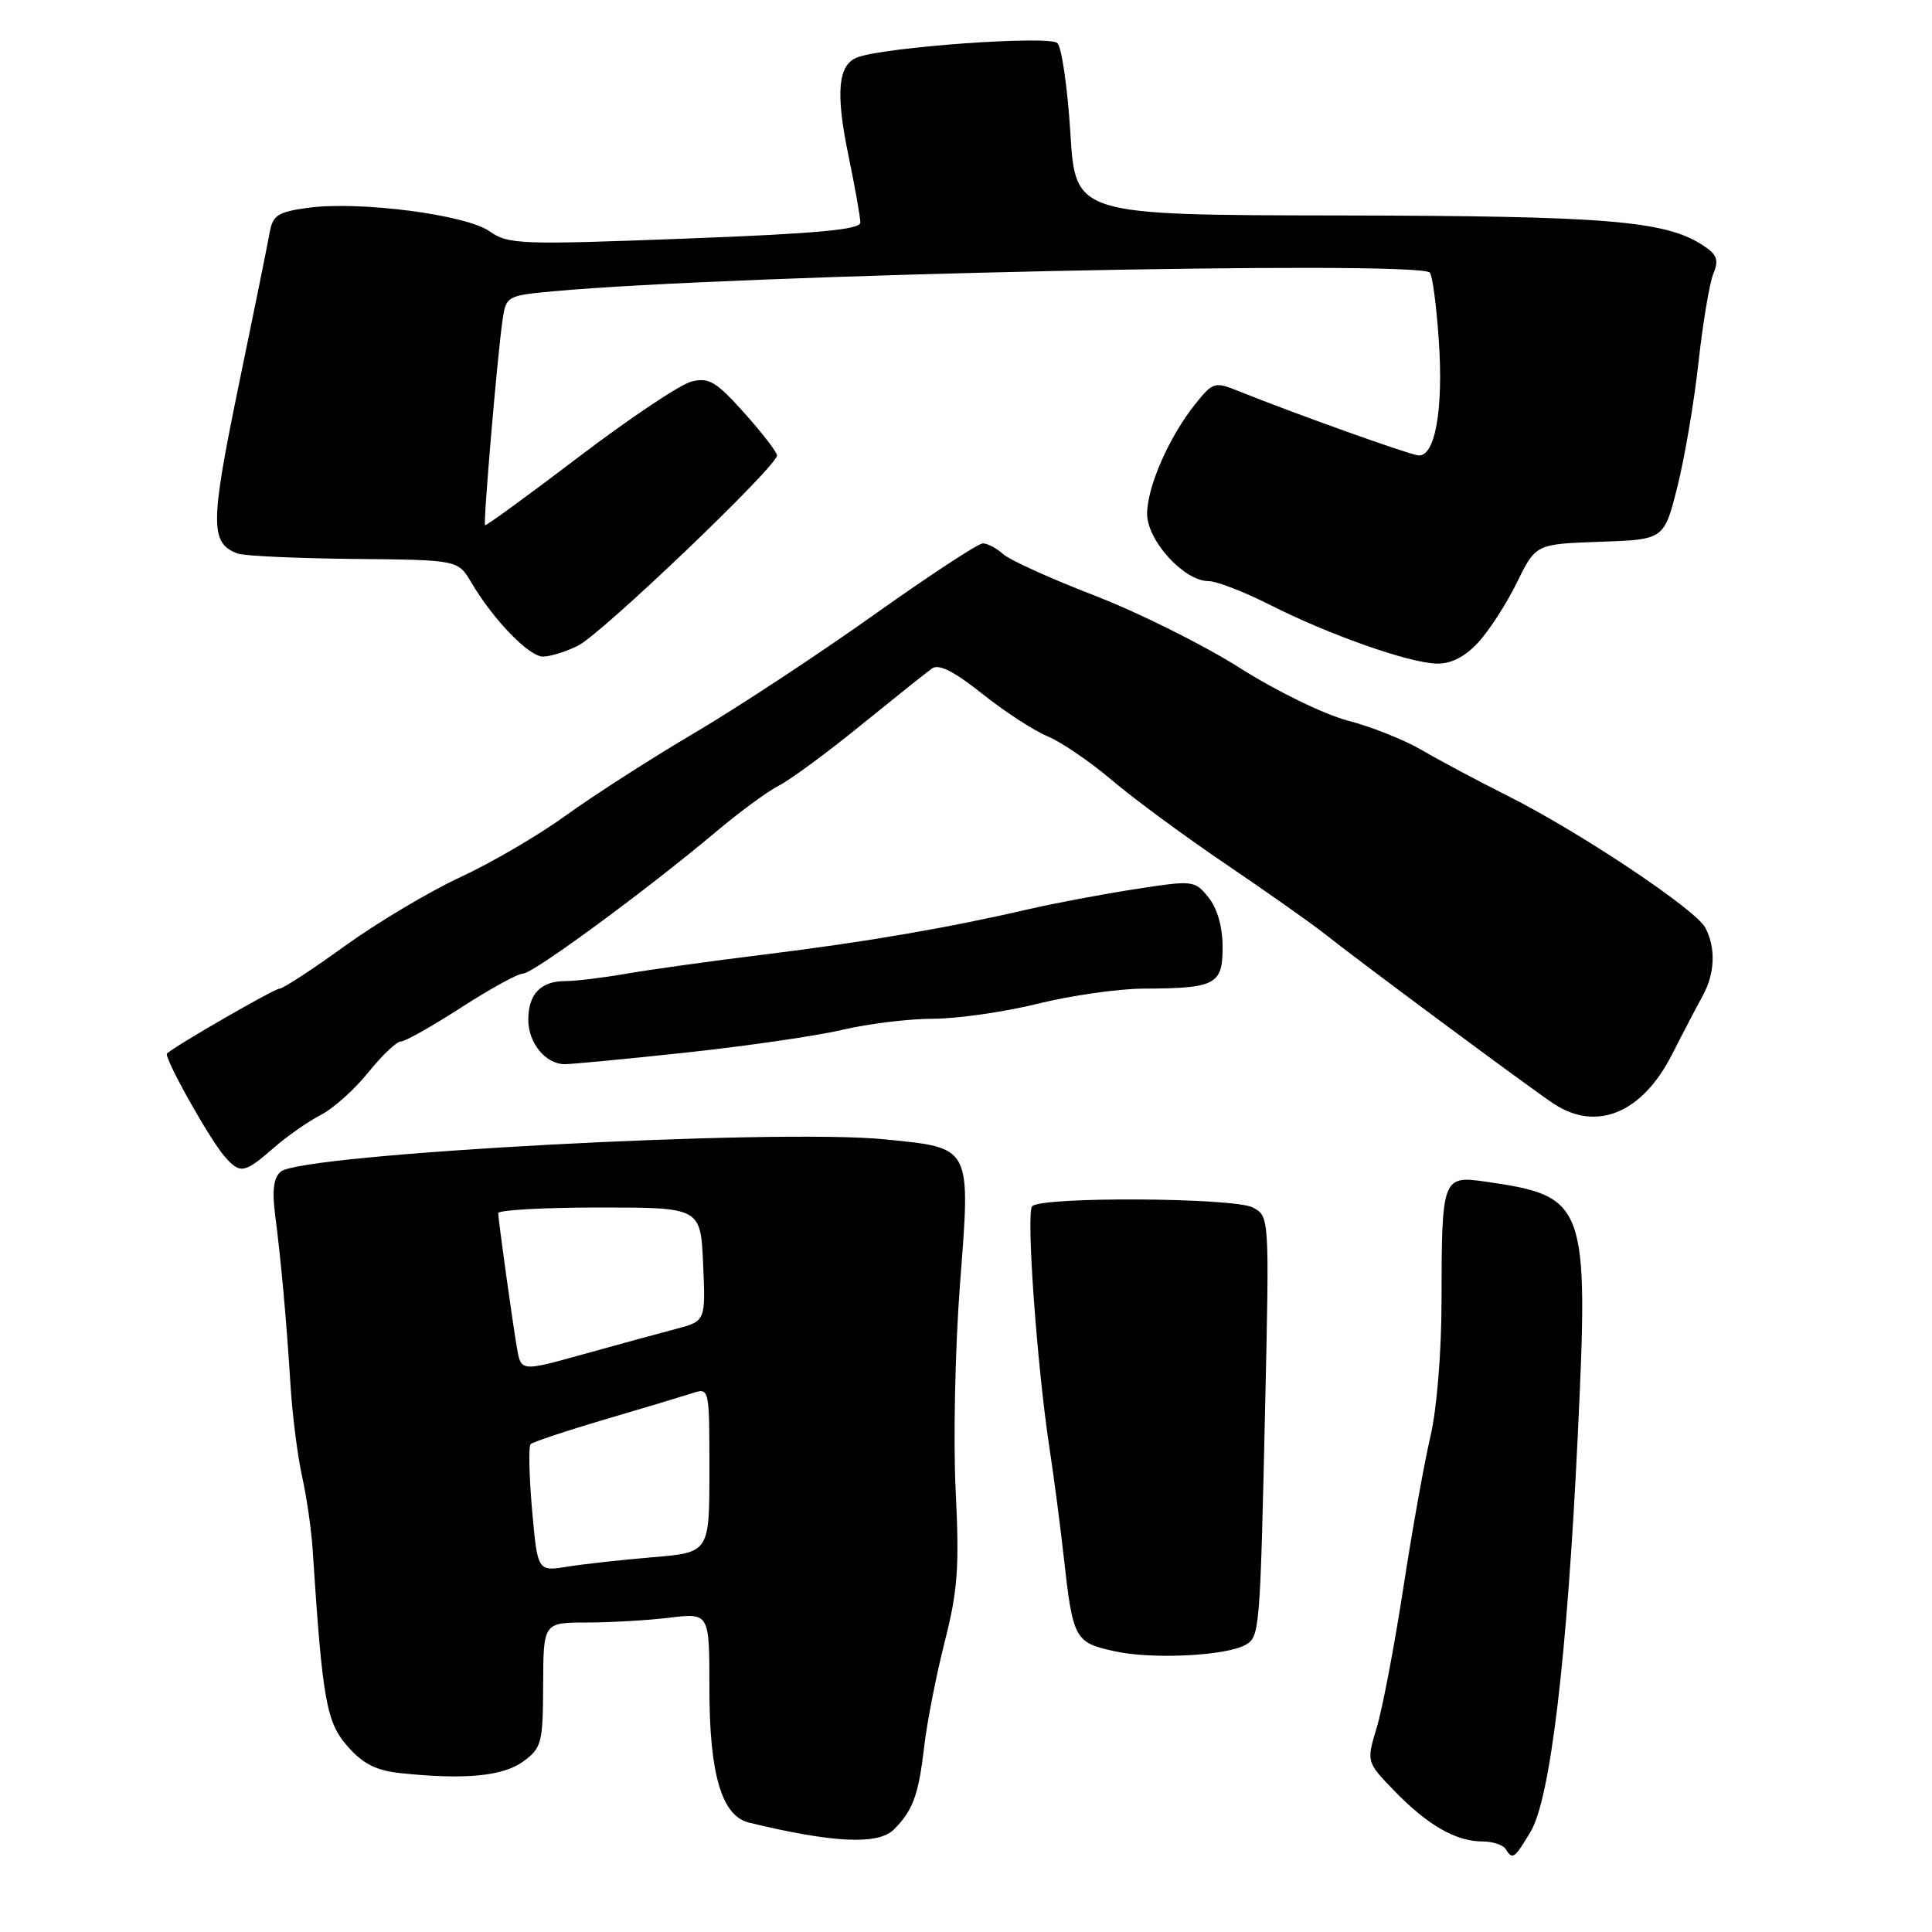 <?xml version="1.0" encoding="UTF-8" standalone="no"?>
<!DOCTYPE svg PUBLIC "-//W3C//DTD SVG 1.1//EN" "http://www.w3.org/Graphics/SVG/1.1/DTD/svg11.dtd" >
<svg xmlns="http://www.w3.org/2000/svg" xmlns:xlink="http://www.w3.org/1999/xlink" version="1.1" viewBox="0 0 256 256">
 <g >
 <path fill="currentColor"
d=" M 202.79 242.75 C 205.43 238.38 207.65 219.73 209.06 190.27 C 210.53 159.41 210.20 158.50 196.88 156.58 C 191.12 155.75 191.03 156.00 191.01 172.34 C 191.01 179.17 190.38 186.78 189.54 190.34 C 188.74 193.73 187.12 202.76 185.95 210.40 C 184.77 218.05 183.19 226.37 182.43 228.89 C 181.05 233.47 181.05 233.47 184.78 237.32 C 189.14 241.82 192.92 244.00 196.39 244.00 C 197.76 244.00 199.16 244.45 199.50 245.00 C 200.41 246.47 200.65 246.31 202.79 242.75 Z  M 118.44 242.42 C 120.96 239.89 121.71 237.88 122.45 231.50 C 122.83 228.20 124.07 221.90 125.19 217.50 C 126.91 210.74 127.13 207.64 126.63 197.50 C 126.30 190.90 126.56 178.63 127.20 170.22 C 128.62 151.74 128.83 152.13 117.24 150.97 C 102.86 149.52 40.07 152.87 37.21 155.24 C 36.26 156.03 36.04 157.71 36.45 160.93 C 37.24 167.01 37.96 174.93 38.50 183.65 C 38.75 187.59 39.44 192.99 40.03 195.65 C 40.63 198.32 41.27 202.75 41.44 205.50 C 42.72 225.25 43.24 228.20 46.04 231.38 C 48.11 233.74 49.84 234.61 53.14 234.96 C 61.59 235.84 66.65 235.36 69.32 233.41 C 71.77 231.62 71.94 230.98 71.97 223.25 C 72.00 215.00 72.00 215.00 77.75 214.99 C 80.91 214.99 85.86 214.70 88.75 214.35 C 94.00 213.72 94.00 213.72 94.00 223.74 C 94.00 235.11 95.63 240.63 99.26 241.51 C 110.35 244.20 116.37 244.49 118.44 242.42 Z  M 165.00 217.97 C 166.92 216.91 166.97 216.30 167.64 186.34 C 168.20 161.20 168.20 161.17 166.01 160.00 C 163.55 158.69 138.07 158.53 136.77 159.83 C 135.94 160.66 137.41 181.11 139.08 192.00 C 139.63 195.57 140.46 201.93 140.93 206.11 C 142.17 217.28 142.37 217.64 147.79 218.82 C 152.70 219.89 162.41 219.41 165.00 217.97 Z  M 36.22 152.14 C 38.02 150.56 40.85 148.59 42.50 147.74 C 44.15 146.90 46.98 144.36 48.80 142.10 C 50.61 139.85 52.56 138.00 53.12 138.00 C 53.69 138.00 57.28 135.97 61.11 133.50 C 64.93 131.03 68.63 129.00 69.32 129.00 C 70.65 129.00 85.82 117.84 95.00 110.11 C 98.03 107.56 101.74 104.84 103.25 104.07 C 104.76 103.30 109.64 99.70 114.09 96.08 C 118.55 92.46 122.78 89.08 123.49 88.58 C 124.38 87.93 126.40 88.94 130.13 91.91 C 133.07 94.26 136.97 96.80 138.80 97.56 C 140.63 98.32 144.46 100.94 147.31 103.36 C 150.16 105.79 157.00 110.83 162.50 114.55 C 168.00 118.28 173.85 122.41 175.50 123.72 C 179.99 127.30 202.82 144.24 205.86 146.24 C 211.54 150.00 217.58 147.50 221.53 139.77 C 223.00 136.87 224.83 133.38 225.59 132.00 C 227.25 129.00 227.38 125.58 225.95 122.91 C 224.64 120.47 209.31 110.24 199.79 105.46 C 195.86 103.49 190.76 100.77 188.45 99.42 C 186.14 98.06 181.71 96.29 178.61 95.49 C 175.47 94.67 169.13 91.58 164.29 88.51 C 159.51 85.47 150.85 81.16 145.05 78.92 C 139.25 76.68 133.79 74.21 132.92 73.42 C 132.05 72.64 130.84 72.00 130.23 72.00 C 129.62 72.00 123.13 76.26 115.81 81.46 C 108.49 86.67 97.78 93.72 92.00 97.13 C 86.22 100.54 78.58 105.45 75.00 108.04 C 71.42 110.64 65.12 114.32 61.00 116.23 C 56.88 118.14 49.99 122.25 45.69 125.35 C 41.39 128.46 37.50 131.00 37.04 131.00 C 36.36 131.00 23.45 138.43 22.13 139.59 C 21.64 140.01 27.78 150.99 29.77 153.25 C 31.82 155.58 32.37 155.49 36.22 152.14 Z  M 91.00 139.46 C 98.97 138.60 108.27 137.25 111.66 136.45 C 115.05 135.65 120.45 134.99 123.66 134.99 C 126.87 134.98 133.10 134.09 137.50 133.00 C 141.90 131.91 148.20 131.01 151.50 131.00 C 161.09 130.96 162.00 130.48 162.00 125.49 C 162.00 122.81 161.30 120.36 160.13 118.91 C 158.30 116.65 158.11 116.62 150.38 117.82 C 146.05 118.49 139.80 119.67 136.50 120.43 C 125.73 122.93 114.73 124.82 101.50 126.45 C 94.35 127.33 86.00 128.49 82.94 129.03 C 79.88 129.56 76.26 130.00 74.89 130.00 C 71.65 130.00 70.00 131.73 70.00 135.13 C 70.00 138.20 72.30 141.00 74.82 141.01 C 75.74 141.01 83.03 140.32 91.00 139.46 Z  M 195.85 85.15 C 197.31 83.58 199.62 80.00 201.00 77.19 C 203.50 72.09 203.50 72.09 212.00 71.79 C 220.50 71.50 220.50 71.50 222.26 64.50 C 223.23 60.65 224.49 53.23 225.06 48.00 C 225.64 42.77 226.52 37.49 227.03 36.26 C 227.78 34.44 227.52 33.73 225.67 32.52 C 220.67 29.24 212.96 28.61 177.50 28.55 C 142.50 28.50 142.50 28.50 141.83 17.63 C 141.46 11.65 140.68 6.28 140.11 5.71 C 139.06 4.66 117.17 6.23 113.58 7.61 C 111.04 8.58 110.70 12.28 112.41 20.53 C 113.28 24.76 114.00 28.78 114.00 29.48 C 114.00 30.43 108.33 30.95 90.75 31.62 C 68.94 32.45 67.34 32.39 64.87 30.65 C 61.73 28.44 47.66 26.62 40.85 27.53 C 36.81 28.08 36.14 28.51 35.73 30.83 C 35.47 32.30 33.61 41.49 31.59 51.25 C 27.85 69.42 27.83 71.95 31.46 73.34 C 32.29 73.66 39.20 73.98 46.82 74.06 C 60.68 74.19 60.68 74.19 62.45 77.18 C 65.36 82.12 70.09 87.00 71.95 87.00 C 72.91 87.00 75.00 86.35 76.60 85.55 C 79.76 83.97 103.03 61.72 102.96 60.34 C 102.93 59.88 100.97 57.34 98.60 54.69 C 94.88 50.55 93.93 49.98 91.62 50.56 C 90.14 50.93 83.44 55.41 76.72 60.52 C 70.00 65.63 64.40 69.71 64.27 69.60 C 64.01 69.34 65.91 47.00 66.60 42.34 C 67.05 39.25 67.21 39.16 73.28 38.60 C 97.12 36.39 187.79 34.46 189.46 36.12 C 189.80 36.47 190.34 40.52 190.65 45.12 C 191.28 54.30 190.15 60.59 187.91 60.34 C 186.59 60.19 171.62 54.84 164.16 51.84 C 160.95 50.55 160.72 50.62 158.41 53.50 C 154.92 57.84 152.00 64.50 152.00 68.09 C 152.00 71.63 156.90 77.00 160.13 77.00 C 161.19 77.00 164.86 78.42 168.28 80.15 C 176.16 84.13 186.65 87.83 190.35 87.93 C 192.26 87.98 194.07 87.06 195.85 85.15 Z  M 70.50 200.05 C 70.11 195.56 70.02 191.65 70.31 191.36 C 70.60 191.07 75.04 189.59 80.17 188.08 C 85.30 186.57 90.51 185.00 91.75 184.60 C 93.99 183.87 94.00 183.91 94.00 194.79 C 94.00 205.71 94.00 205.71 86.51 206.34 C 82.39 206.69 77.27 207.25 75.13 207.60 C 71.23 208.22 71.23 208.22 70.50 200.05 Z  M 68.50 178.62 C 67.87 174.94 66.05 161.83 66.02 160.75 C 66.01 160.34 72.04 160.00 79.42 160.00 C 92.84 160.00 92.84 160.00 93.17 167.53 C 93.50 175.06 93.50 175.06 89.50 176.11 C 87.30 176.69 81.80 178.19 77.27 179.45 C 69.04 181.74 69.04 181.74 68.50 178.62 Z "/>
</g>
</svg>